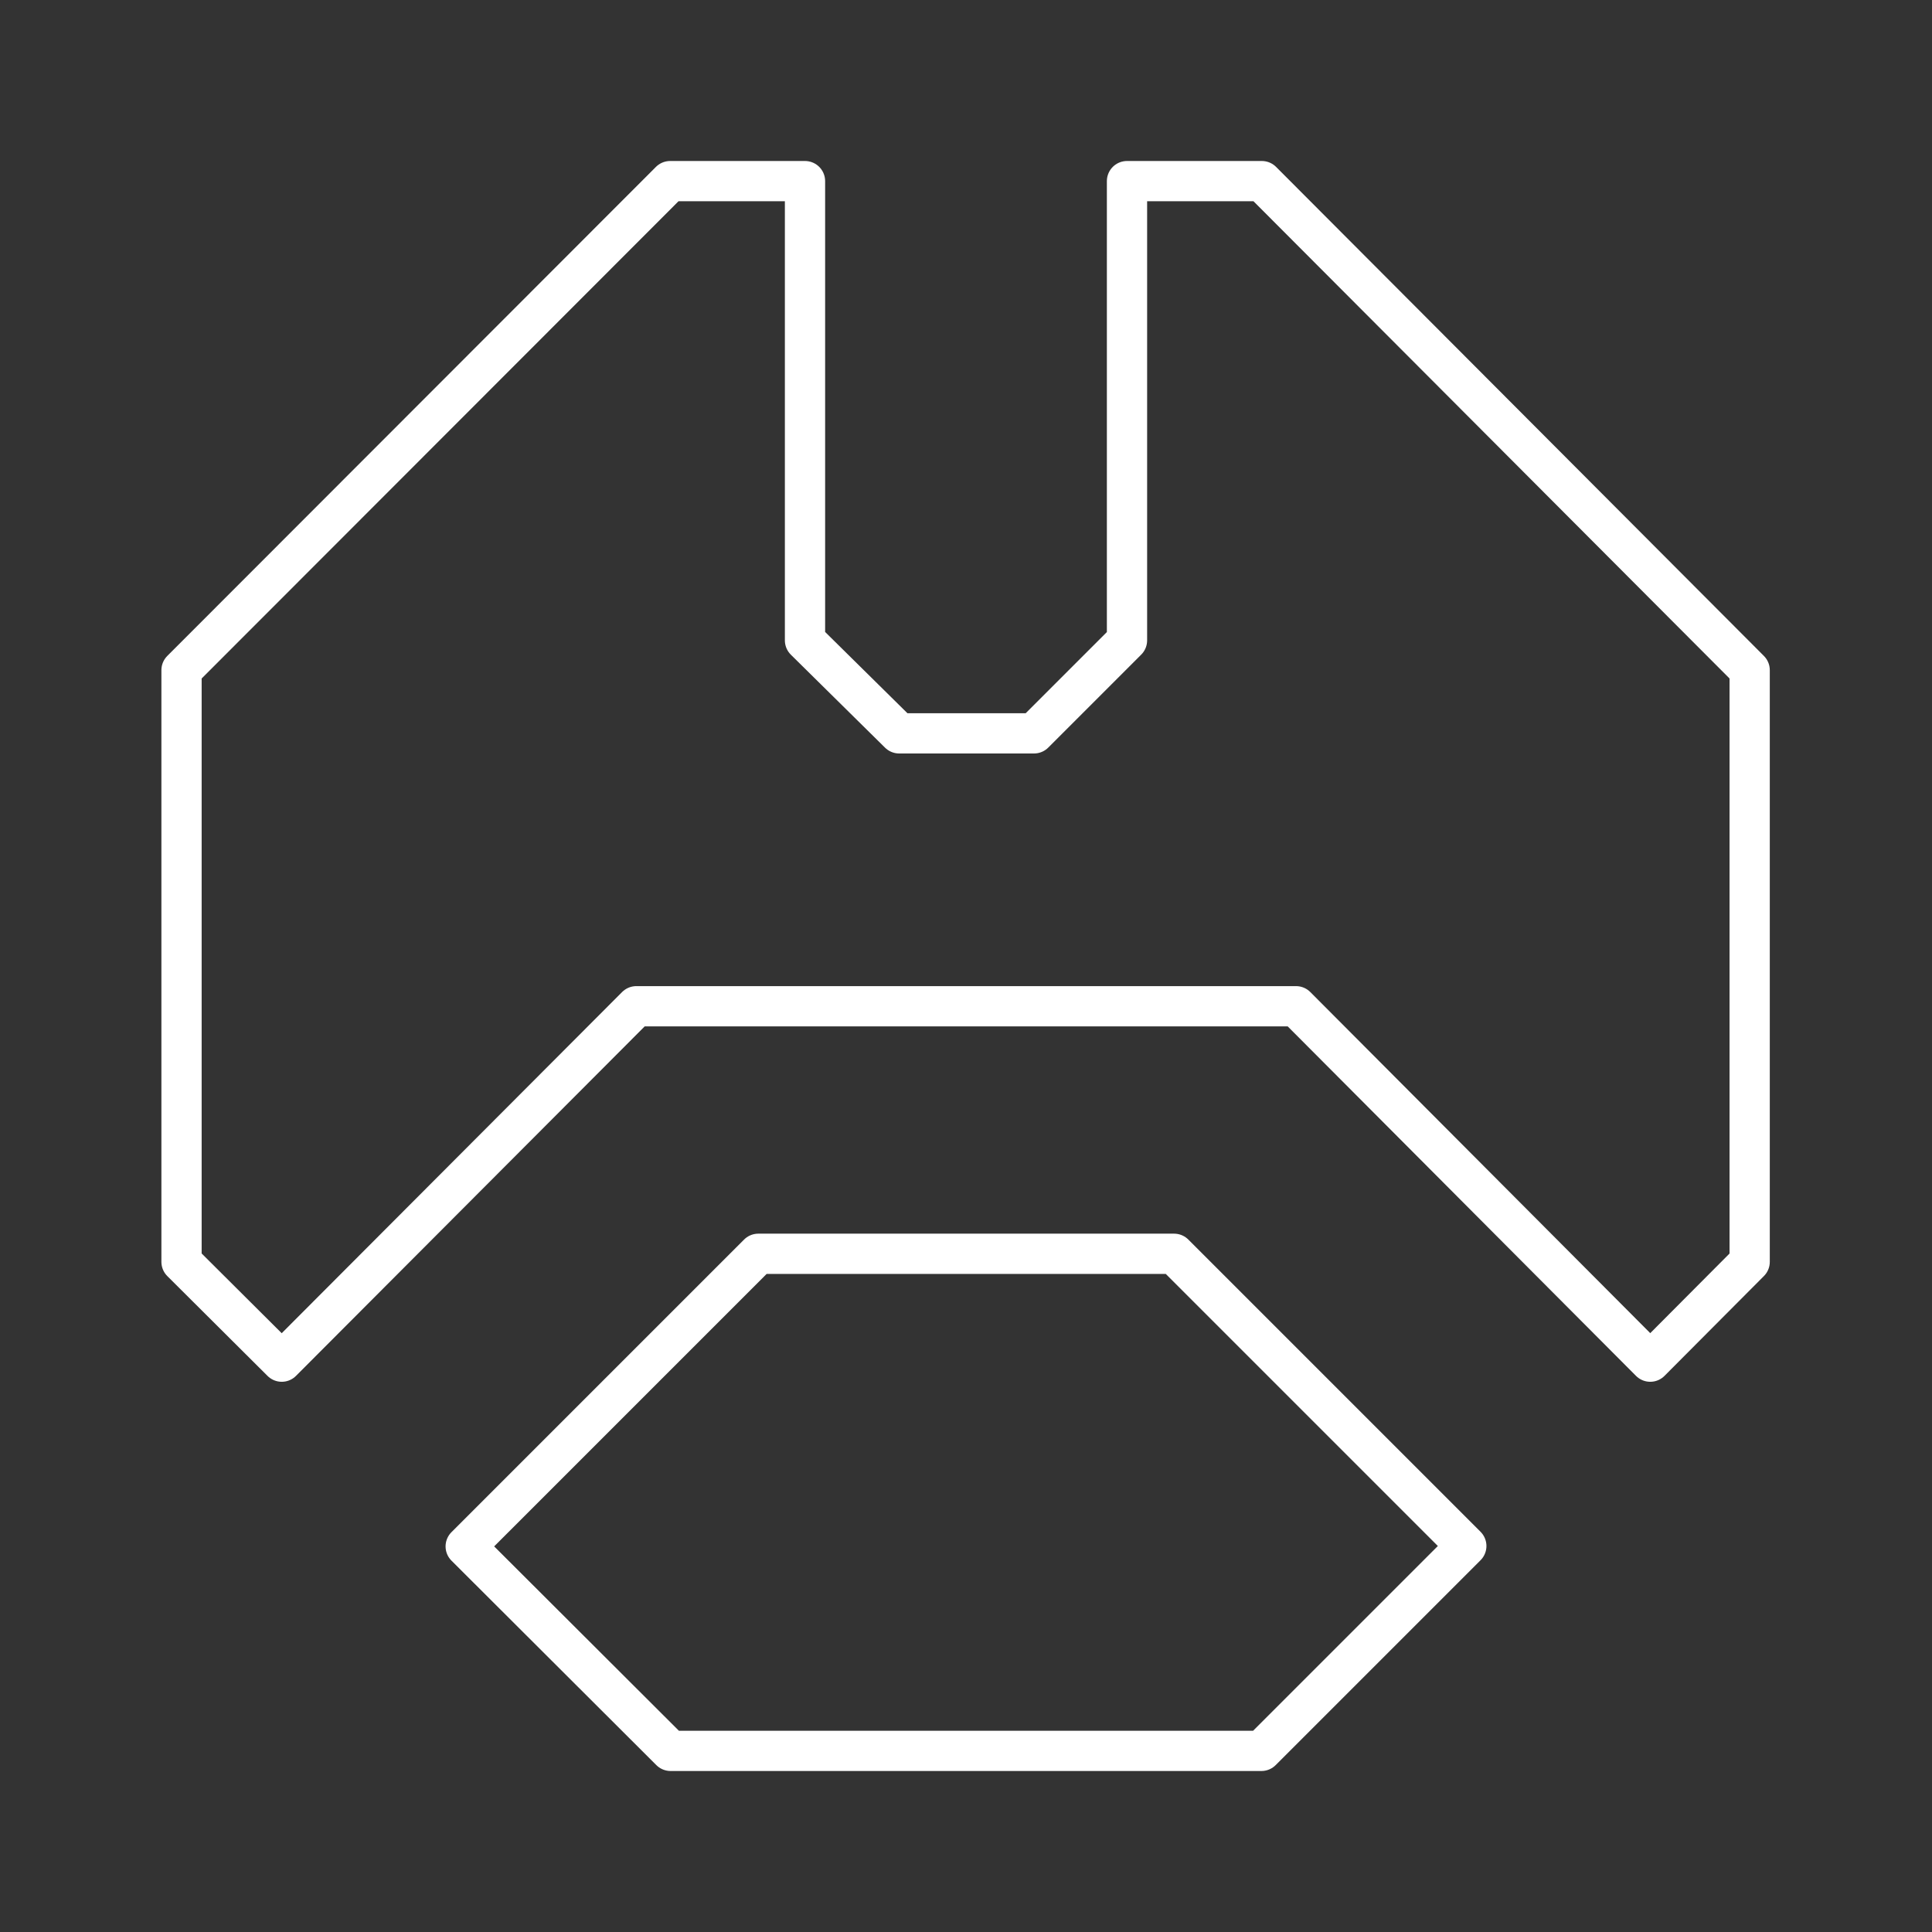<svg id="Layer_2" data-name="Layer 2" viewBox="0 0 48 48" xmlns="http://www.w3.org/2000/svg">
 <rect x="0" y="0" width="48" height="48" fill="#333333" stroke="none"/>
 <defs>
  <style>.cls-1{fill:none;stroke:#fff;stroke-linecap:round;stroke-linejoin:round;}</style>
 </defs>
 <path class="cls-1" d="M16.65,4.5,4.51,16.65v14.7L7,33.83,15.81,25H32.2L41,33.83l2.47-2.48V16.65L31.35,4.5H28V15.91l-2.31,2.31H22.34L20,15.91V4.5Zm2.19,26.65-7.27,7.27,5.09,5.08H31.34l5.09-5.09-7.26-7.26H18.84Z"/>
</svg>
